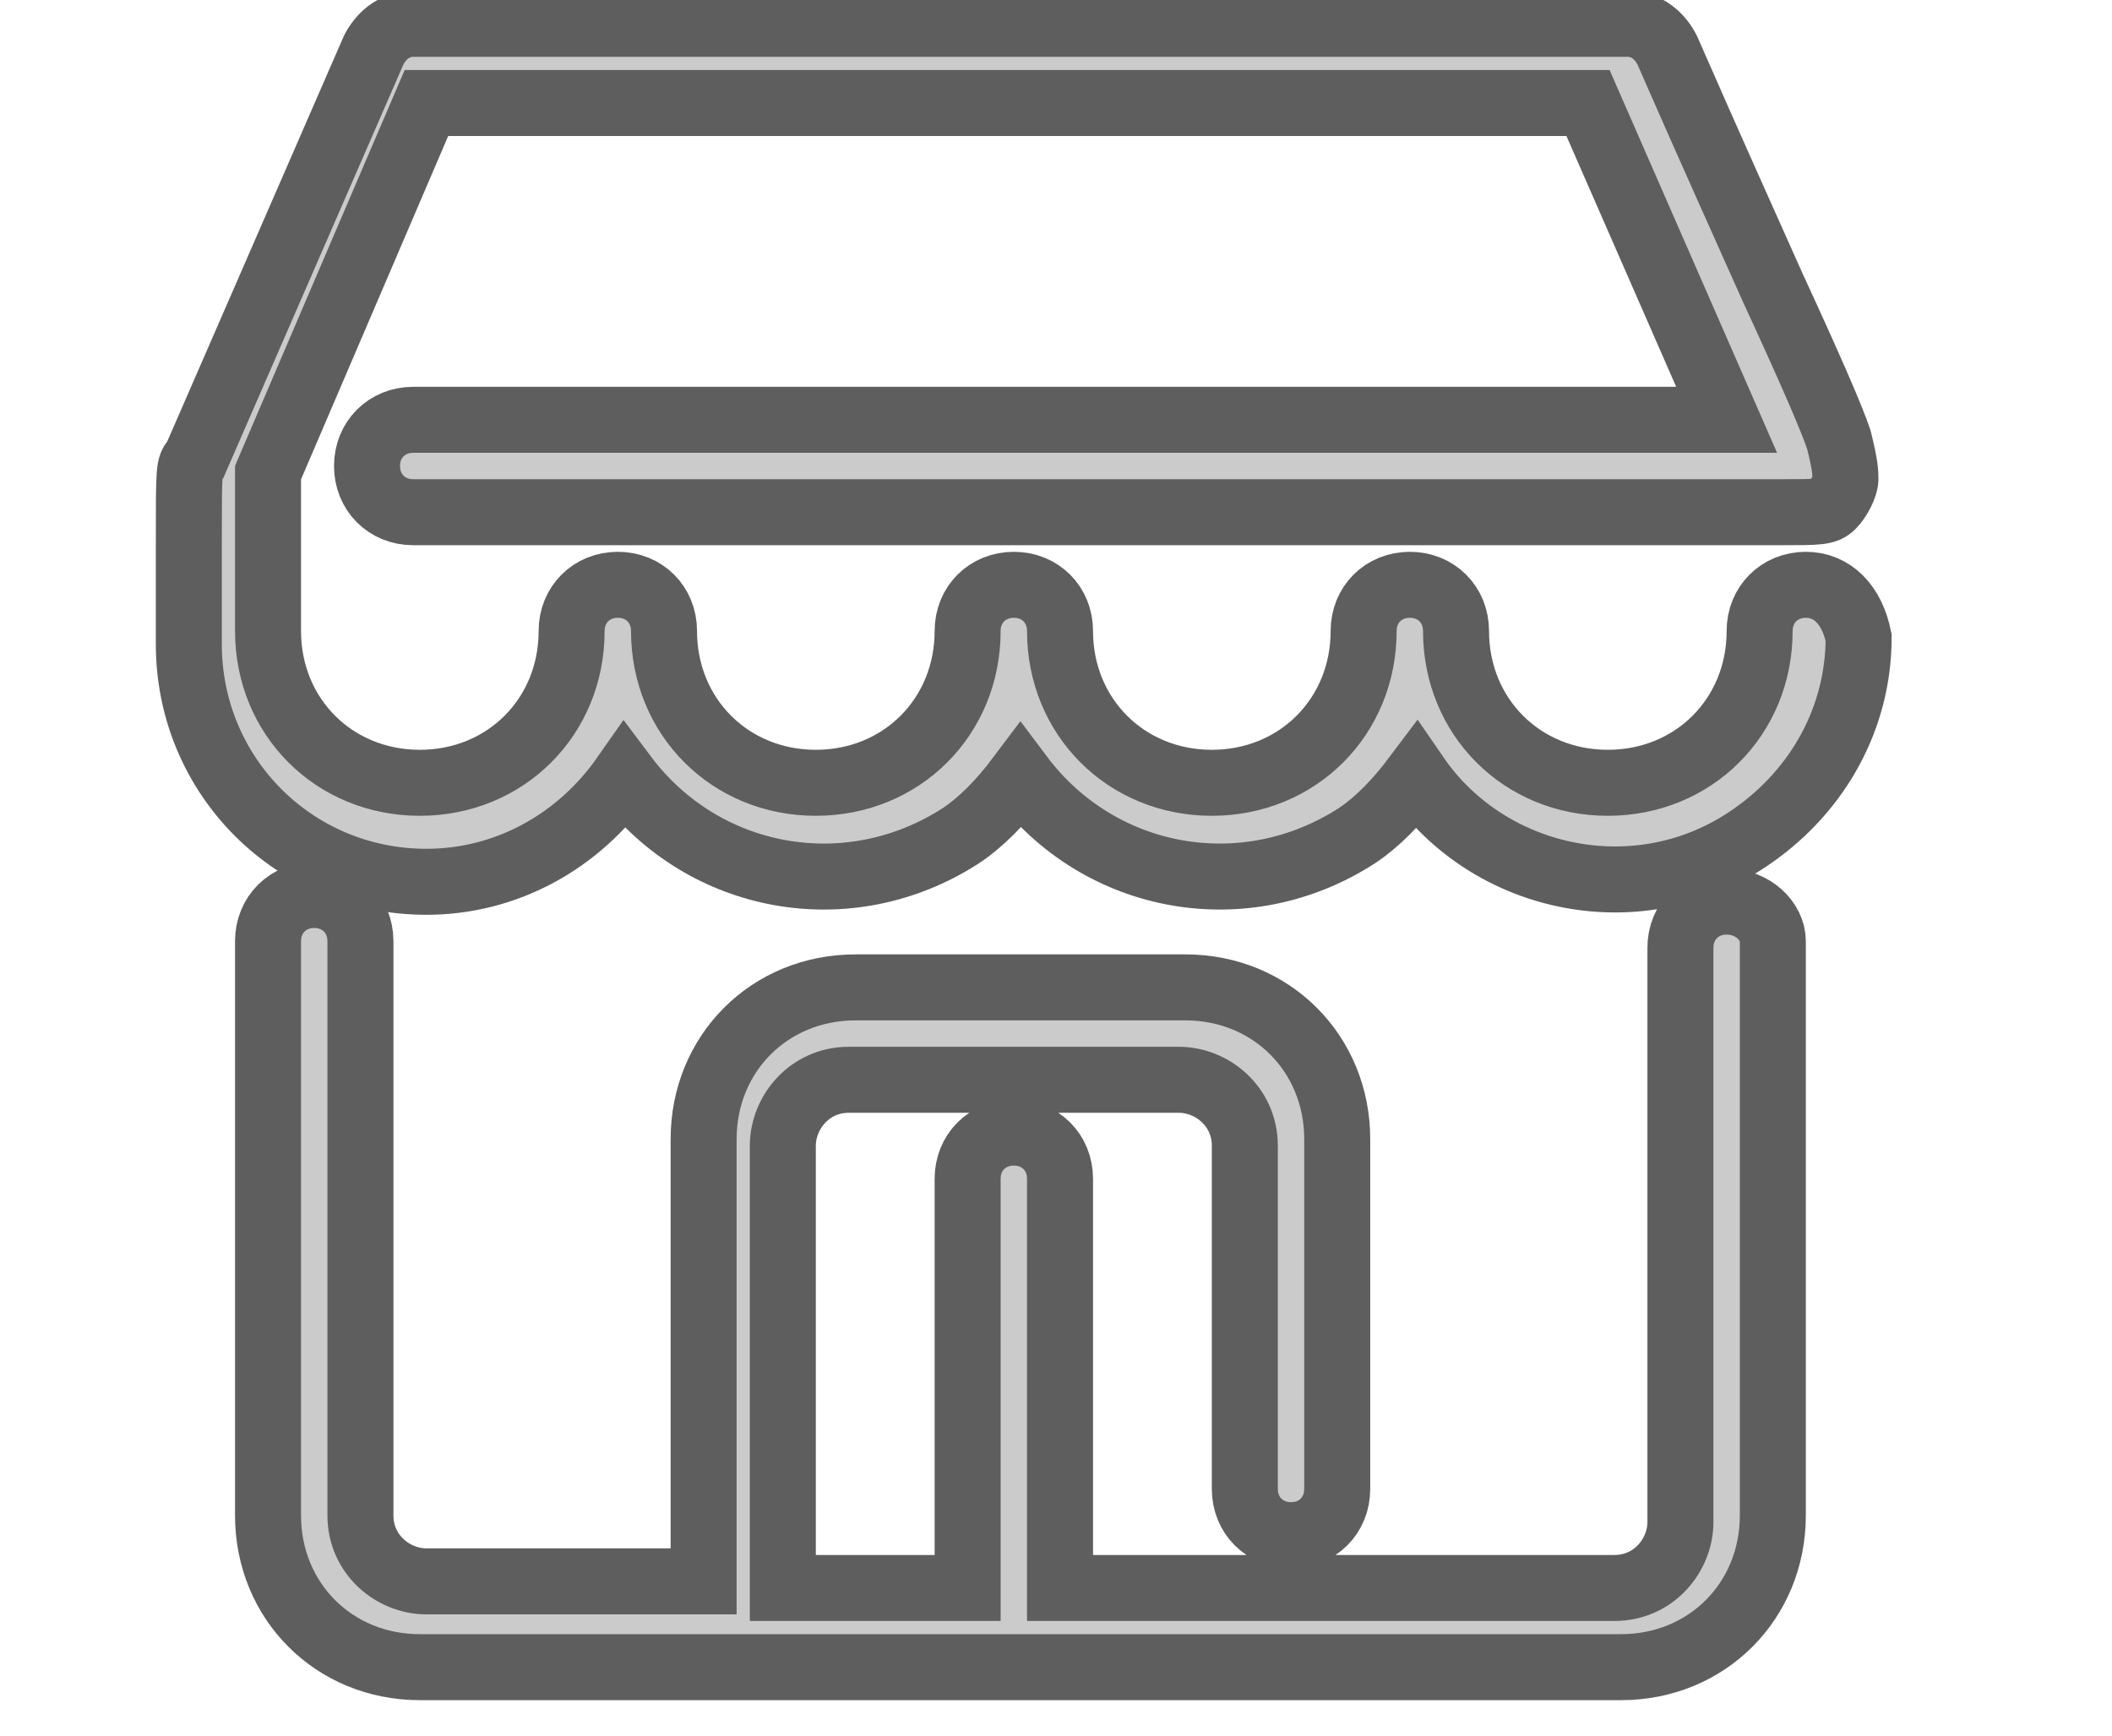 <svg xmlns="http://www.w3.org/2000/svg" xmlns:xlink="http://www.w3.org/1999/xlink" version="1.1" style="" xml:space="preserve" width="32" height="26.3"><rect id="backgroundrect" width="100%" height="100%" x="0" y="0" fill="none" stroke="none"/>
<style type="text/css">
	.st0{fill:#CCCBCB;}
</style>

<g class="currentLayer" style=""><title>Layer 1</title><g id="Groupe_2569" class="" fill-opacity="1" fill="#2531d1" stroke="#5e5e5e" stroke-opacity="1">
	<path id="Tracé_2930" class="st0" d="M26.161,13.661 c-0.4,0 -0.7,0.3 -0.7,0.7 v8.7 c0,0.5 -0.4,1 -1,1 h-8.4 v-6.2 c0,-0.4 -0.3,-0.7 -0.7,-0.7 s-0.7,0.3 -0.7,0.7 v6.2 h-2.8 v-6.7 c0,-0.5 0.4,-1 1,-1 h5 c0.5,0 1,0.4 1,1 V22.561 c0,0.4 0.3,0.7 0.7,0.7 s0.7,-0.3 0.7,-0.7 v-5.3 c0,-1.3 -1,-2.3 -2.3,-2.3 h-5 c-1.3,0 -2.3,1 -2.3,2.3 v6.7 h-4.2 c-0.5,0 -1,-0.4 -1,-1 v-8.7 c0,-0.4 -0.3,-0.7 -0.7,-0.7 s-0.7,0.3 -0.7,0.7 v8.7 c0,1.3 1,2.3 2.3,2.3 H24.561 c1.3,0 2.3,-1 2.3,-2.3 v-8.7 C26.861,13.961 26.561,13.661 26.161,13.661 z" fill="#2531d1" fill-opacity="1" stroke="#5e5e5e" stroke-opacity="1"/>
	<path id="Tracé_2931" class="st0" d="M27.361,8.861 c-0.4,0 -0.7,0.3 -0.7,0.7 c0,1.3 -1,2.3 -2.3,2.3 c-1.3,0 -2.3,-1 -2.3,-2.3 l0,0 c0,-0.4 -0.3,-0.7 -0.7,-0.7 c-0.4,0 -0.7,0.3 -0.7,0.7 c0,1.3 -1,2.3 -2.3,2.3 c-1.3,0 -2.3,-1 -2.3,-2.3 l0,0 c0,-0.4 -0.3,-0.7 -0.7,-0.7 c-0.4,0 -0.7,0.3 -0.7,0.7 c0,1.3 -1,2.3 -2.3,2.3 c-1.3,0 -2.3,-1 -2.3,-2.3 c0,-0.4 -0.3,-0.7 -0.7,-0.7 c-0.4,0 -0.7,0.3 -0.7,0.7 c0,1.3 -1,2.3 -2.3,2.3 c-1.3,0 -2.3,-1 -2.3,-2.3 l0,0 v-2.4 l2.4,-5.6 h17.6 l2.1,4.8 H6.261 c-0.4,0 -0.7,0.3 -0.7,0.7 c0,0.4 0.3,0.7 0.7,0.7 c5.5,0 9.6,0 12.5,0 h4.3 c2.3,0 3.3,0 3.9,0 c0.6,0 0.7,0 0.8,-0.1 c0.1,-0.1 0.2,-0.3 0.2,-0.4 l0,0 c0,-0.1 0,-0.2 -0.1,-0.6 c-0.1,-0.3 -0.4,-1 -1,-2.3 c-0.4,-0.9 -0.9,-2 -1.6,-3.6 c-0.1,-0.2 -0.3,-0.4 -0.6,-0.4 H6.261 c-0.3,0 -0.5,0.2 -0.6,0.4 l-2.7,6.2 v0 c-0.1,0.1 -0.1,0.1 -0.1,1.3 c0,0.4 0,0.8 0,1.5 c0,2 1.6,3.6 3.6,3.6 c1.2,0 2.3,-0.6 3,-1.6 c1.2,1.6 3.4,2 5.1,0.9 c0.3,-0.2 0.6,-0.5 0.9,-0.9 c1.2,1.6 3.4,2 5.1,0.9 c0.3,-0.2 0.6,-0.5 0.9,-0.9 c1.1,1.6 3.4,2.1 5.1,0.9 c1,-0.7 1.6,-1.8 1.6,-3 C28.061,9.161 27.761,8.861 27.361,8.861 C27.361,8.861 27.361,8.861 27.361,8.861 z" fill="#2531d1" fill-opacity="1" stroke="#5e5e5e" stroke-opacity="1"/>
</g></g></svg>